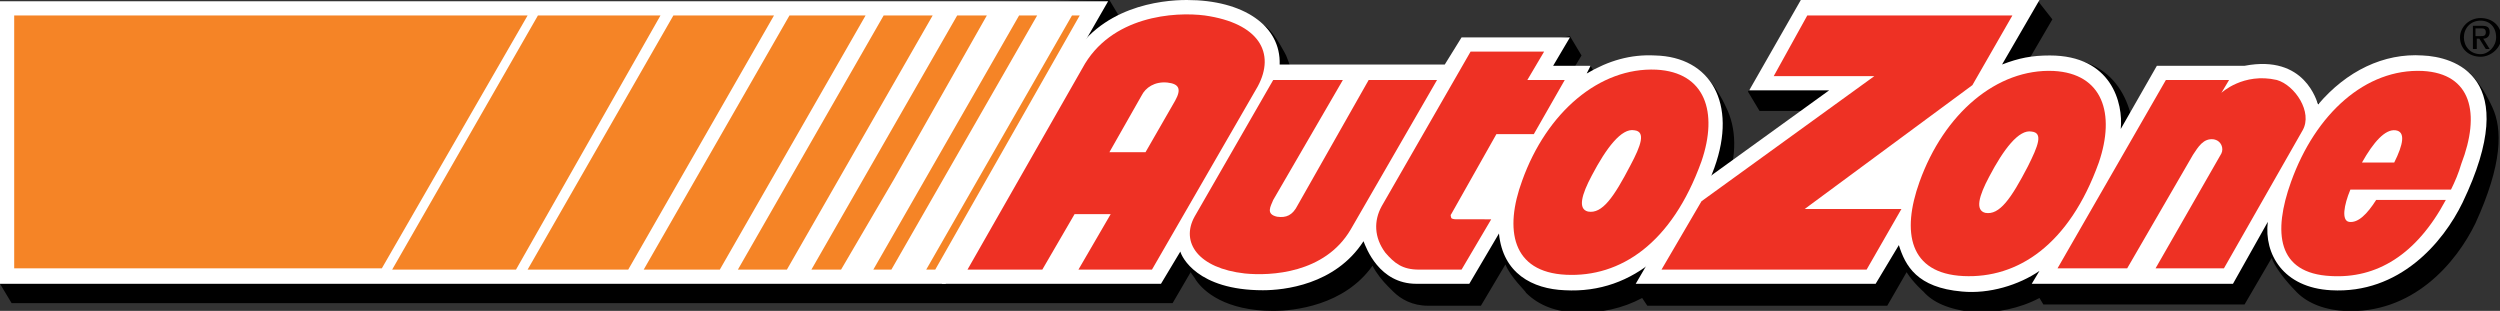 <?xml version="1.0" encoding="utf-8"?>
<!-- Generator: Adobe Illustrator 18.1.1, SVG Export Plug-In . SVG Version: 6.00 Build 0)  -->
<svg version="1.1" id="Layer_1" xmlns="http://www.w3.org/2000/svg" xmlns:xlink="http://www.w3.org/1999/xlink" x="0px" y="0px"
	 width="193.8px" height="24.1px" viewBox="0 0 193.8 24.1" enable-background="new 0 0 193.8 24.1" xml:space="preserve">
<rect x="0" y="0" width="193.8" height="24.1" fill="#333333" stroke="none"/>
<g>
	<path d="M193.2,8.3C193.2,8.3,193.2,8.3,193.2,8.3c0,0-0.7-1.6-1.7-2.6c-0.8-0.8-7.2-1.7-10.8,3.8c-0.1-0.2-1.6-3.9-5.7-3h-6.8
		l-2.8,4.9c0.2-2-0.6-6.7-5.6-6.9c-1.4-0.1-2.8,0.6-2.8,0.6l2.1-3.6L158,0.1l-17.6,1.5l-4.9,5.5l0.9,1.5h6.2l-9,6.6
		c0.1-0.2,0.2-0.4,0.2-0.7c0.9-2.5,0.8-4.6,0-6.2c0,0-0.7-1.6-1.7-2.5c-0.8-0.8-6.6,0.4-8.2,1.4l0.3-0.6h0l-0.9-1.5L122,5.3l0.6-1
		l-0.9-1.5l-7.5,1.5l-1.2,2.2h-12.8c0-0.8-0.2-1.5-0.5-2.2c0,0,0,0,0,0c0,0-0.8-1.6-1.5-2.2c-0.7-0.6-3.5-0.6-5.2-0.6
		c-1.6,0-5.2,0.3-7.7,2.8l1.6-2.8l-0.9-1.5l-85,1.5L0,22l0.9,1.5h73.3h16.7l1.4-2.4c0.1,0.2,0.3,0.4,0.4,0.6c0.6,0.9,2.3,2.4,6,2.4
		h0c1.6,0,5.5-0.4,7.7-3.5c0.3,0.6,0.8,1.2,1.2,1.6c0.1,0.1,0.2,0.2,0.3,0.3c0,0,0.1,0.1,0.1,0.1l0,0c0.6,0.6,1.5,1.1,2.7,1.1h4.1
		l1.9-3.2c0.4,1,1.6,2.1,1.6,2.2c1,1,2.4,1.5,3.9,1.5c1.9,0.1,3.6-0.3,5.1-1.1l0.4,0.6h18.6l1.5-2.6c0.5,0.8,1.3,1.5,1.3,1.5
		c0.7,0.8,1.9,1.4,3.9,1.6c1.7,0.1,3.6-0.3,5.1-1.1l0.3,0.5h15.6l2.1-3.6c0.4,1.1,1.8,2.5,1.8,2.5l0,0c0.8,0.9,2.1,1.5,3.8,1.6
		c5.3,0.3,8.7-3.7,10.2-6.8C194,12.7,194,10,193.2,8.3"/>
	<path d="M191.9,2.8V2.2h0.4c0.2,0,0.4,0,0.4,0.3c0,0.3-0.2,0.3-0.4,0.3H191.9z M191.9,3h0.3l0.5,0.8h0.3L192.5,3
		c0.3,0,0.5-0.2,0.5-0.5c0-0.4-0.2-0.5-0.6-0.5h-0.7v1.8h0.3V3z M191,2.9c0-0.7,0.5-1.3,1.3-1.3c0.7,0,1.2,0.5,1.2,1.3
		c0,0.7-0.6,1.3-1.2,1.3C191.5,4.2,191,3.6,191,2.9 M192.3,4.4c0.8,0,1.6-0.7,1.6-1.5c0-0.9-0.7-1.5-1.6-1.5c-0.9,0-1.6,0.7-1.6,1.5
		C190.7,3.8,191.4,4.4,192.3,4.4"/>
</g>
<polygon fill="#FFFFFF" points="0,0.1 0,22 73.3,22 85.9,0.1 "/>
<g>
	<path fill="#FFFFFF" d="M128.3,4.3c-1.9-0.1-3.6,0.4-5.3,1.4l0.3-0.6h-2.9l1.3-2.2h-8.4L112,5H99.2c0.1-3-2.8-5-7.2-5
		c-2,0-6.8,0.5-9.1,4.8L73,22h17l1.5-2.5c0.1,0.4,1.3,3,6.4,3c1.6,0,5.6-0.4,7.8-3.8c0.2,0.5,1.2,3.3,4.1,3.3h4.1l2.3-3.9
		c0.3,3.1,2.6,4.3,5.1,4.4c5.4,0.3,9.4-3.5,11.6-9.5C134.7,8,132.6,4.4,128.3,4.3"/>
	<path fill="#FFFFFF" d="M187.8,4.3c-3-0.2-5.9,1.2-8.1,3.8c-0.1-0.2-1-3.9-5.7-3h-6.8l-2.8,4.9c0.2-2-0.7-5.7-5.5-5.7
		c-1.4,0-2.4,0.2-3.7,0.7l2.9-5h-18.5l-4,7h6.2L131,14.8l-4.2,7.2h18.6l1.8-3c0.5,1.6,1.4,3.3,4.9,3.6c2.1,0.2,4.4-0.5,6-1.6l-0.6,1
		l15.6,0l2.7-4.8c-0.3,2.5,1.2,5.1,4.9,5.3c5.3,0.3,8.7-3.7,10.2-6.8C195.6,5.9,190.2,4.4,187.8,4.3"/>
</g>
<path fill="#F58426" d="M68.5,1.2L57.2,20.9H61L72.3,1.2H68.5z M76.5,1.2h-2.3L62.9,20.9h2.3l4.1-7L76.5,1.2z M83.1,1.2L71.8,20.9
	h0.7L83.7,1.2H83.1z M79,1.2L67.7,20.9h1.4L80.4,1.2H79z M1.1,1.2v19.6h28.5L40.9,1.2H1.1z M61.2,1.2L49.9,20.9h5.9L67.1,1.2H61.2z
	 M41.7,1.2L30.4,20.9H40L51.2,1.2H41.7z M52.2,1.2L40.9,20.9h7.8L60,1.2H52.2z"/>
<g>
	<path fill="#EE3124" d="M106.1,6.2l-5.5,9.7c-0.4,0.8-0.9,1-1.6,0.9c-0.9-0.2-0.5-0.8-0.3-1.3l5.4-9.3h-5.4c0,0-6.1,10.6-6.1,10.6
		c-1.1,2,0.3,4,3.9,4.4c2,0.2,6.2,0,8.2-3.4c0,0,0,0,0,0l6.7-11.6H106.1z"/>
	<path fill="#EE3124" d="M116,10.4h2.9l2.4-4.2h-2.9l1.3-2.2h-5.7l-6.9,12c-0.6,1.1-0.6,2.4,0.3,3.6c0.7,0.8,1.3,1.3,2.6,1.3h3.3
		l2.3-3.9H113c-0.2,0-0.4,0-0.5-0.1c0-0.1-0.1-0.2,0-0.3L116,10.4z"/>
	<path fill="#EE3124" d="M91.1,7.8l-2.3,4H86l2.5-4.4c0.3-0.6,1-1.1,2-1C91.4,6.5,91.6,6.9,91.1,7.8 M93.4,1.2
		c-2.3-0.3-7.3,0-9.5,4.1L75,20.9h5.8l2.5-4.3h2.8l-2.5,4.3h5.7l8.2-14.2C98.9,4.1,97.6,1.8,93.4,1.2"/>
	<path fill="#EE3124" d="M126.4,12.8c-1.3,2.5-2.2,3.8-3.3,3.6c-0.8-0.2-0.5-1.3,0.3-2.8c1.1-2.1,2.3-3.7,3.3-3.5
		C127.6,10.2,127.2,11.3,126.4,12.8 M128.4,5.4C124,5.2,119.9,8.7,118,14c-1.4,3.8-0.8,7.1,3.4,7.3c4.2,0.2,8.2-2.4,10.5-8.8
		C133.2,8.7,132.2,5.6,128.4,5.4"/>
	<path fill="#EE3124" d="M176.5,6.2c-2.6-0.6-4.3,1-4.3,1l0.6-1h-4.9l-8.4,14.6h5.4l5.1-8.8c0.4-0.6,0.8-1.3,1.6-1.2
		c0.6,0.1,0.8,0.7,0.6,1.1l-5.1,8.9h5.3l6.1-10.7C179.3,8.7,177.9,6.6,176.5,6.2"/>
</g>
<polygon fill="#EE3124" points="152.9,6.6 156,1.2 140.1,1.2 137.5,5.9 145.3,5.9 131.9,15.6 128.8,20.9 144.7,20.9 147.4,16.2 
	139.9,16.2 "/>
<g>
	<path fill="#EE3124" d="M185.6,12.6c-0.3,0-1.5,0-2.5,0c0.9-1.6,1.8-2.6,2.6-2.5C186.5,10.2,186.3,11.2,185.6,12.6 M187.8,5.5
		c-4.4-0.2-8.3,3.3-10.2,8.6c-1.4,3.9-1.1,7.1,3.1,7.3c3.5,0.2,6.6-1.6,8.9-5.9h-5.4c-0.7,1.1-1.4,1.8-2.1,1.7
		c-0.6-0.1-0.4-1.3,0.1-2.5h7.8c0.3-0.6,0.6-1.3,0.8-2C192.3,8.8,191.6,5.7,187.8,5.5"/>
	<path fill="#EE3124" d="M157.2,12.9c-1.3,2.5-2.2,3.8-3.3,3.6c-0.8-0.2-0.5-1.3,0.3-2.8c1.1-2.1,2.3-3.7,3.3-3.5
		C158.4,10.3,158,11.3,157.2,12.9 M159.2,5.5c-4.4-0.2-8.5,3.3-10.4,8.6c-1.4,3.9-0.8,7.1,3.4,7.3c4.2,0.2,8.2-2.4,10.5-8.8
		C164,8.8,163,5.7,159.2,5.5"/>
</g>
</svg>
